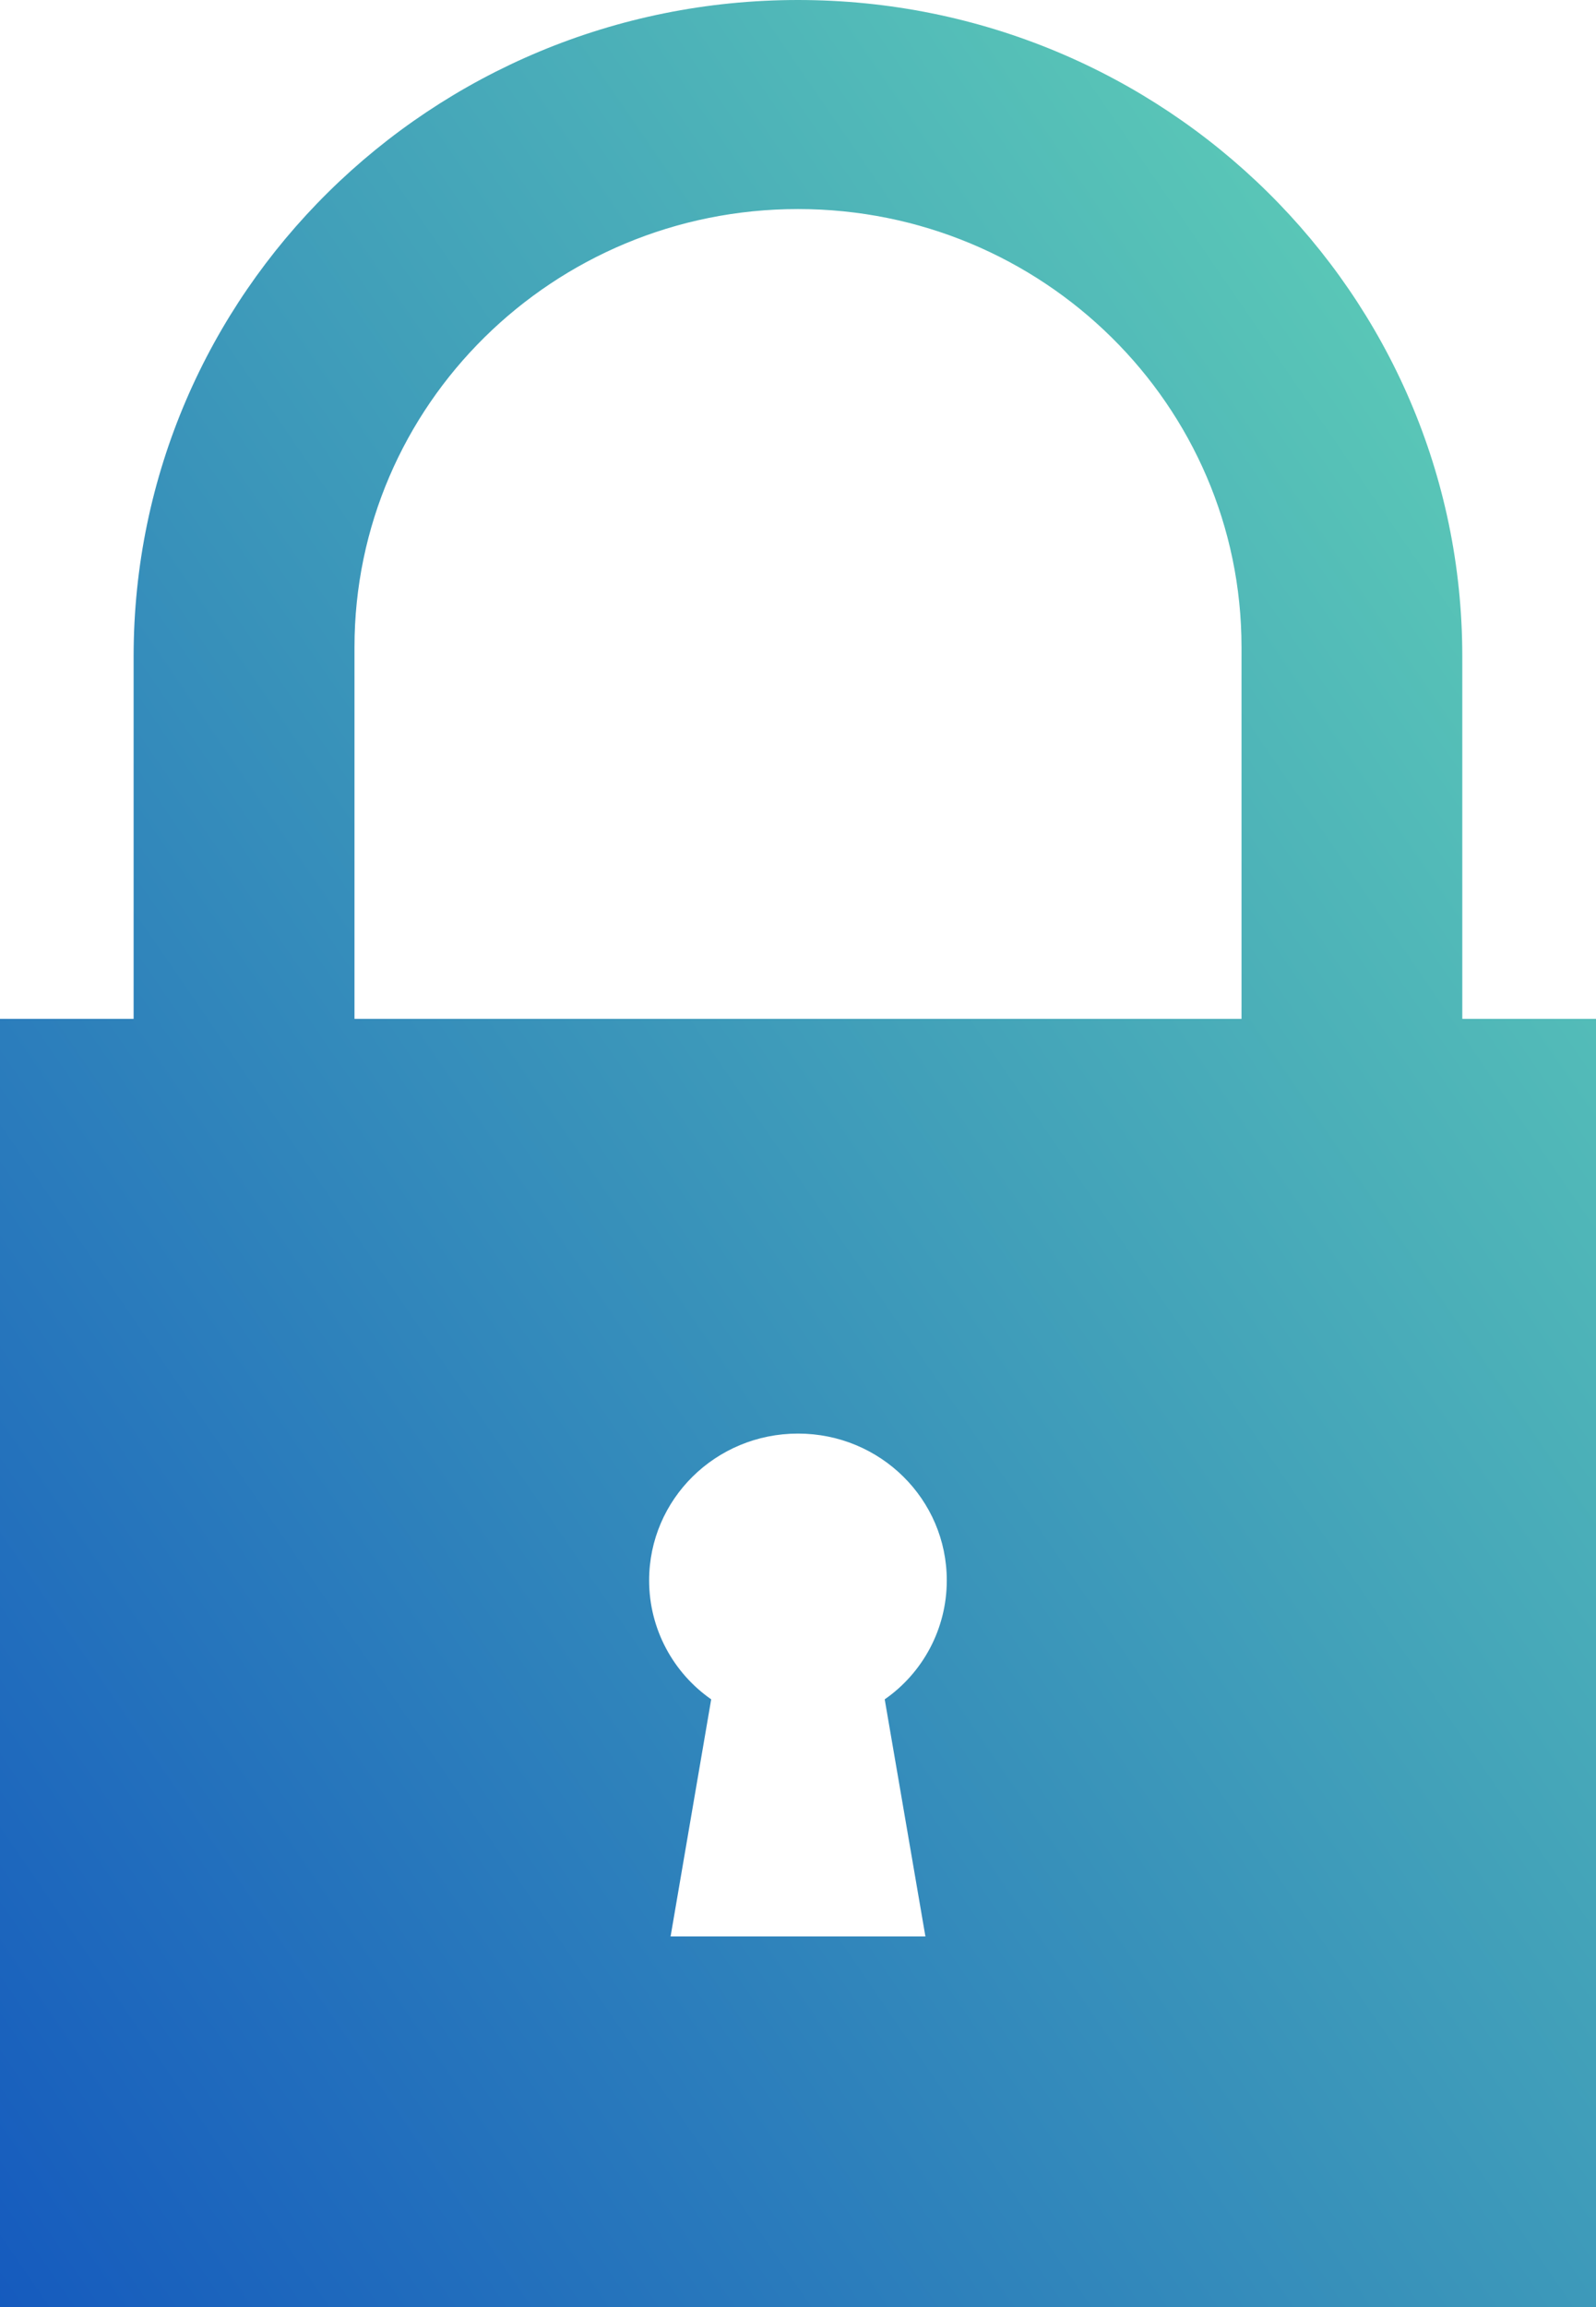 <svg width="18" height="26" viewBox="0 0 18 26" fill="none" xmlns="http://www.w3.org/2000/svg">
<path id="Vector" d="M16.492 11.482V7.396C16.492 3.309 13.135 0 9 0C4.864 0 1.507 3.309 1.507 7.396V11.482H0V26H18V11.482H16.492ZM10.437 21.823H7.563L8.021 19.151C7.596 18.855 7.321 18.362 7.321 17.811C7.321 16.896 8.071 16.156 9 16.156C9.928 16.156 10.678 16.896 10.678 17.811C10.678 18.362 10.403 18.856 9.978 19.151L10.437 21.823ZM14.002 11.482H3.998V7.293C3.998 4.567 6.239 2.356 9 2.356C11.761 2.356 14.002 4.567 14.002 7.293V11.482Z" fill="url(#paint0_linear_9_596)"/>
<defs>
<linearGradient id="paint0_linear_9_596" x1="-5.5" y1="32" x2="28" y2="9" gradientUnits="userSpaceOnUse">
<stop stop-color="#0039C0"/>
<stop offset="1" stop-color="#6DE5B5"/>
</linearGradient>
</defs>
</svg>
